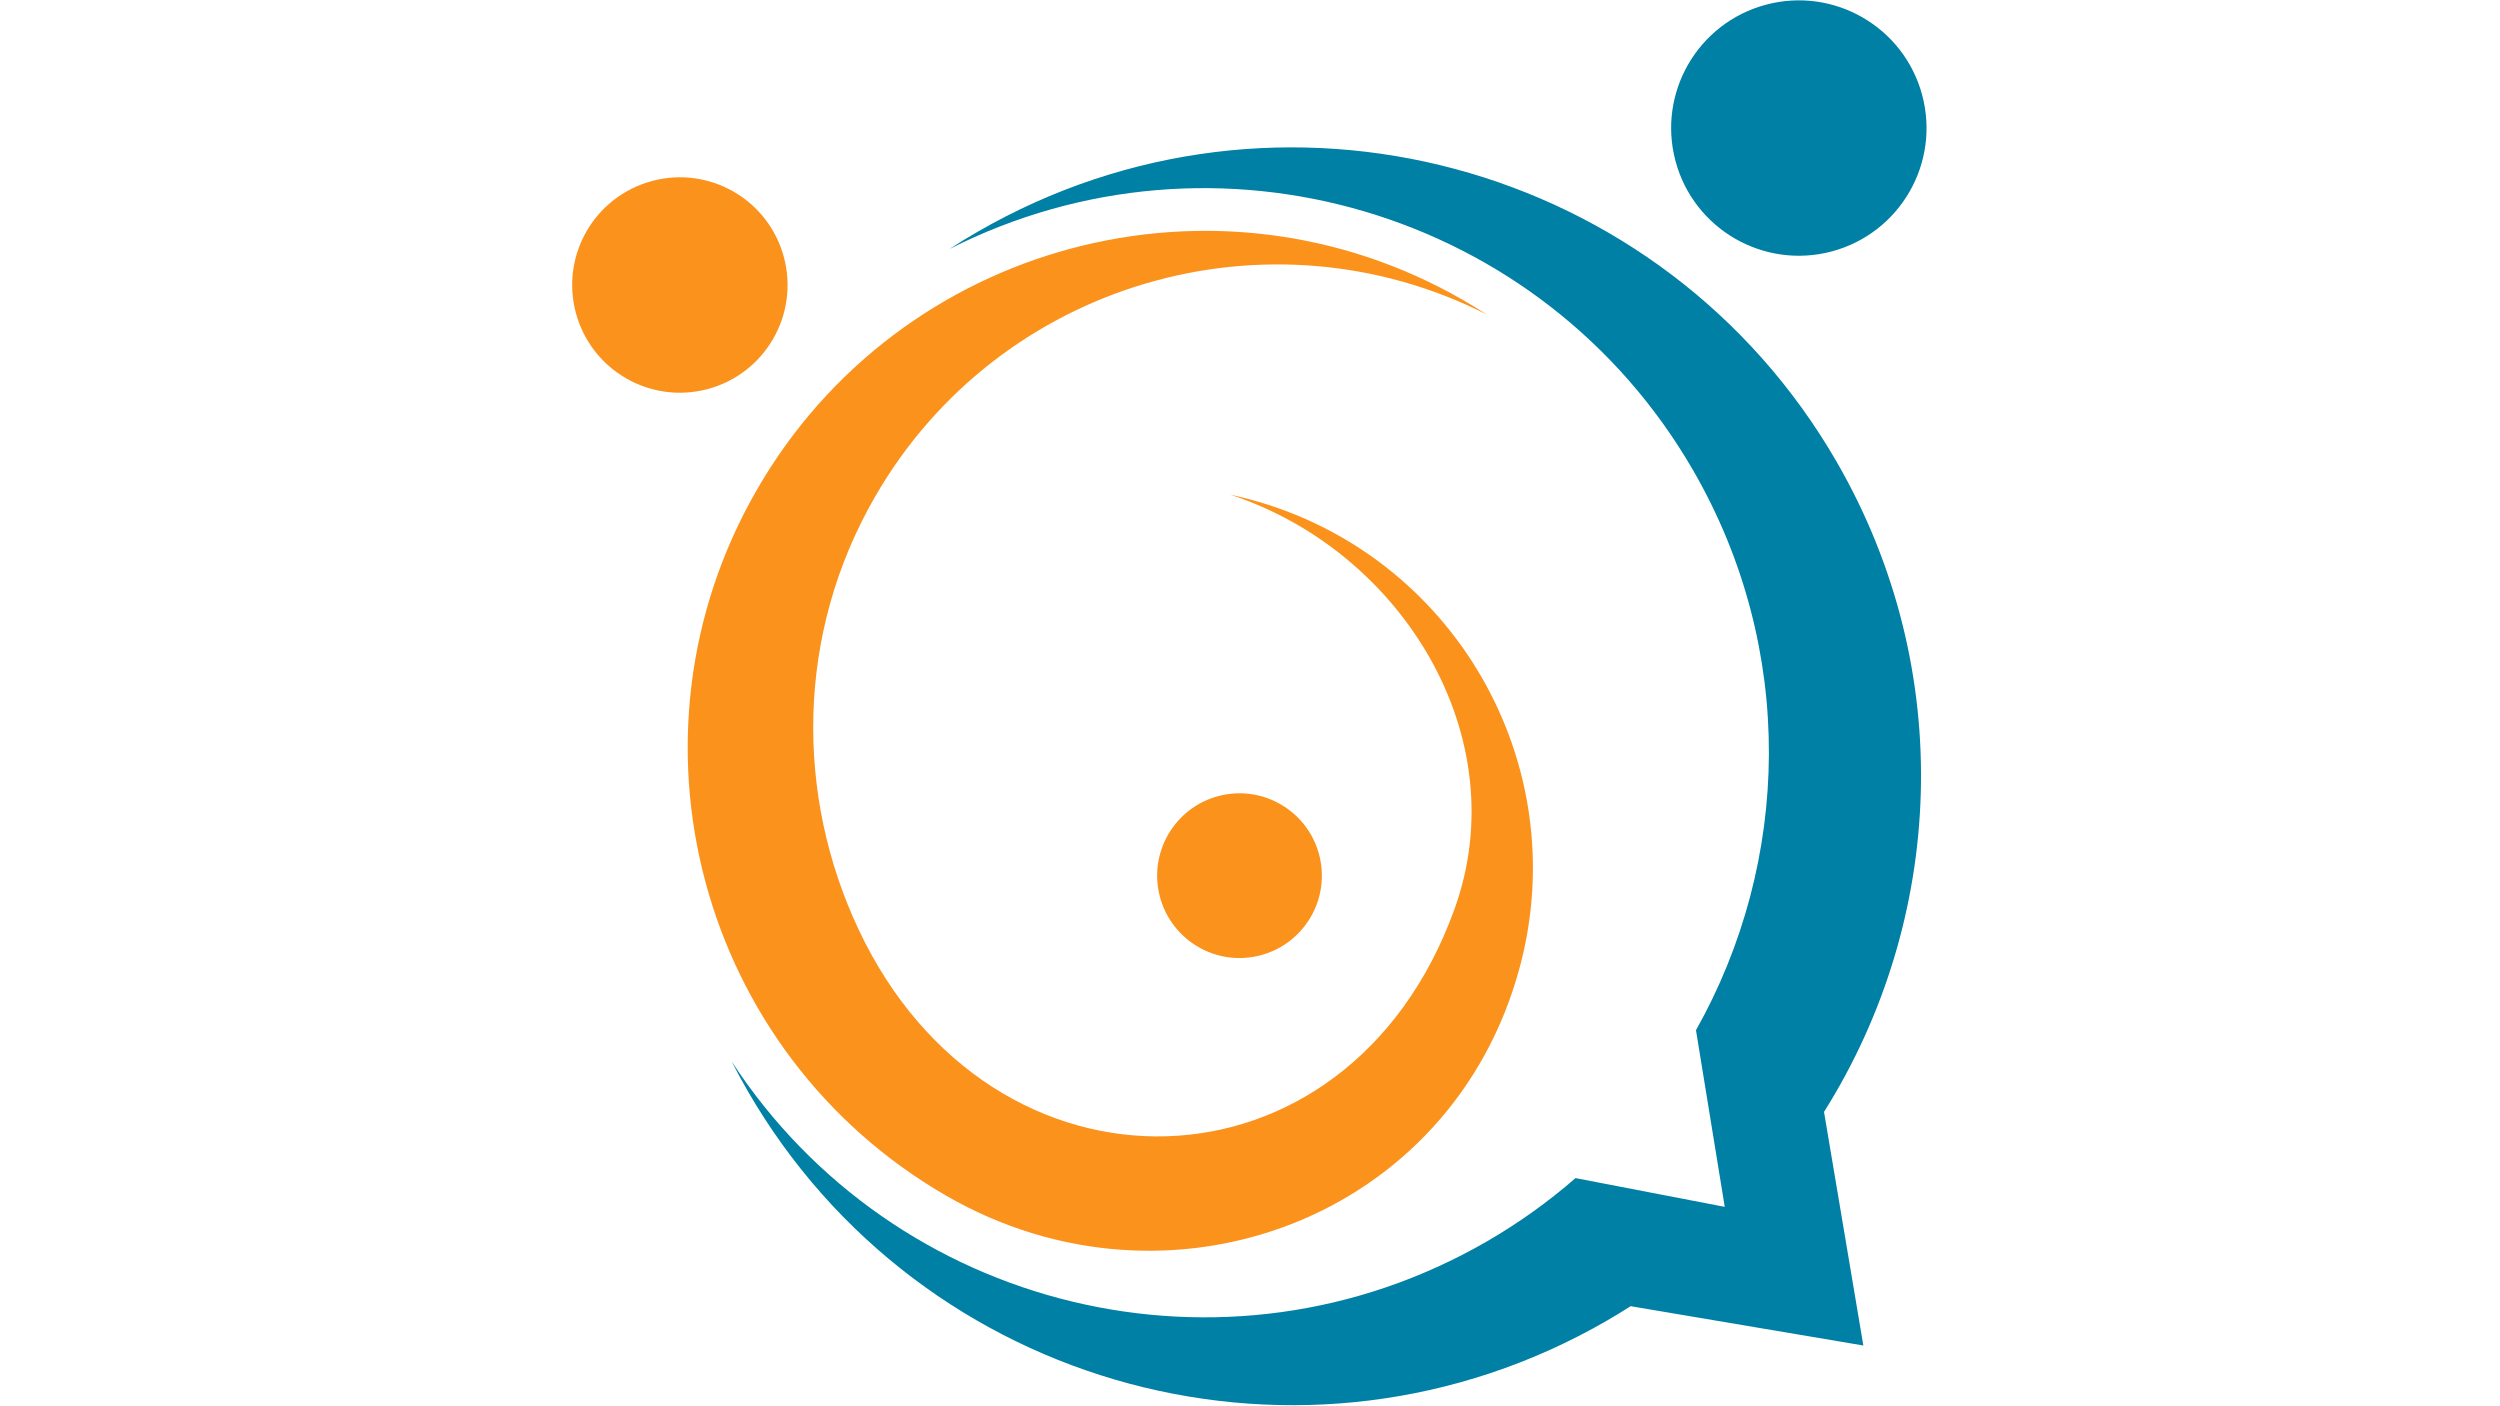 <svg xmlns="http://www.w3.org/2000/svg" xmlns:xlink="http://www.w3.org/1999/xlink" width="1366" zoomAndPan="magnify" viewBox="0 0 1024.5 576" height="768" preserveAspectRatio="xMidYMid meet" version="1.0"><defs><clipPath id="307dce885e"><path d="M 234.277 72 L 629 72 L 629 513 L 234.277 513 Z M 234.277 72 " clip-rule="nonzero"/></clipPath><clipPath id="9e317959a3"><path d="M 299 0.141 L 789.754 0.141 L 789.754 575.859 L 299 575.859 Z M 299 0.141 " clip-rule="nonzero"/></clipPath></defs><g clip-path="url(#307dce885e)"><path fill="#fb921c" d="M 599.699 123.027 C 602.945 124.895 606.113 126.844 609.238 128.871 C 519.77 83.52 409.402 115.559 358.633 203.484 C 326.043 259.918 326.023 325.945 351.793 380.773 C 406.379 496.945 552.359 493.68 596.047 372.555 C 621.492 302.023 574.559 225.746 504.145 202.715 C 506.824 203.281 509.504 203.93 512.16 204.641 C 595.641 227.004 645.195 312.816 622.812 396.297 C 595.176 499.422 479.207 542.785 387.793 490.023 C 286.453 431.504 251.734 301.922 310.238 200.582 C 368.738 99.246 498.344 64.508 599.68 123.027 Z M 499.215 326.25 C 517.215 321.422 535.719 332.113 540.551 350.113 C 545.379 368.113 534.684 386.617 516.688 391.449 C 498.688 396.277 480.18 385.582 475.352 367.586 C 470.523 349.586 481.215 331.078 499.215 326.25 Z M 267.199 74.164 C 290.738 67.855 314.926 81.816 321.234 105.375 C 327.547 128.914 313.586 153.121 290.027 159.43 C 266.488 165.742 242.301 151.762 235.988 128.223 C 229.68 104.684 243.641 80.477 267.199 74.184 Z M 267.199 74.164 " fill-opacity="1" fill-rule="evenodd"/></g><g clip-path="url(#9e317959a3)"><path fill="#0080a5" d="M 400.676 94.945 C 396.719 97.215 392.863 99.59 389.09 102.047 C 497.914 46.871 632.125 85.875 693.875 192.789 C 736.285 266.227 733.809 353.258 695.012 422.168 L 706.801 494.57 L 645.641 482.781 C 634.562 492.441 622.387 501.188 609.176 508.816 C 502.238 570.562 366.508 537.203 299.848 435.016 C 301.898 439.031 304.047 443.008 306.34 446.965 C 377.504 570.219 535.109 612.445 658.363 541.281 C 661.711 539.355 665 537.324 668.246 535.277 L 763.598 551.387 L 747.484 455.652 C 796.793 377.324 802.172 274.992 752.68 189.281 C 681.516 66.027 523.91 23.801 400.656 94.965 Z M 723.621 1.945 C 751.523 -5.543 780.215 11.016 787.703 38.938 C 795.191 66.84 778.613 95.531 750.711 103.02 C 722.809 110.488 694.117 93.93 686.629 66.027 C 679.141 38.105 695.719 9.434 723.621 1.945 Z M 723.621 1.945 " fill-opacity="1" fill-rule="evenodd"/></g></svg>